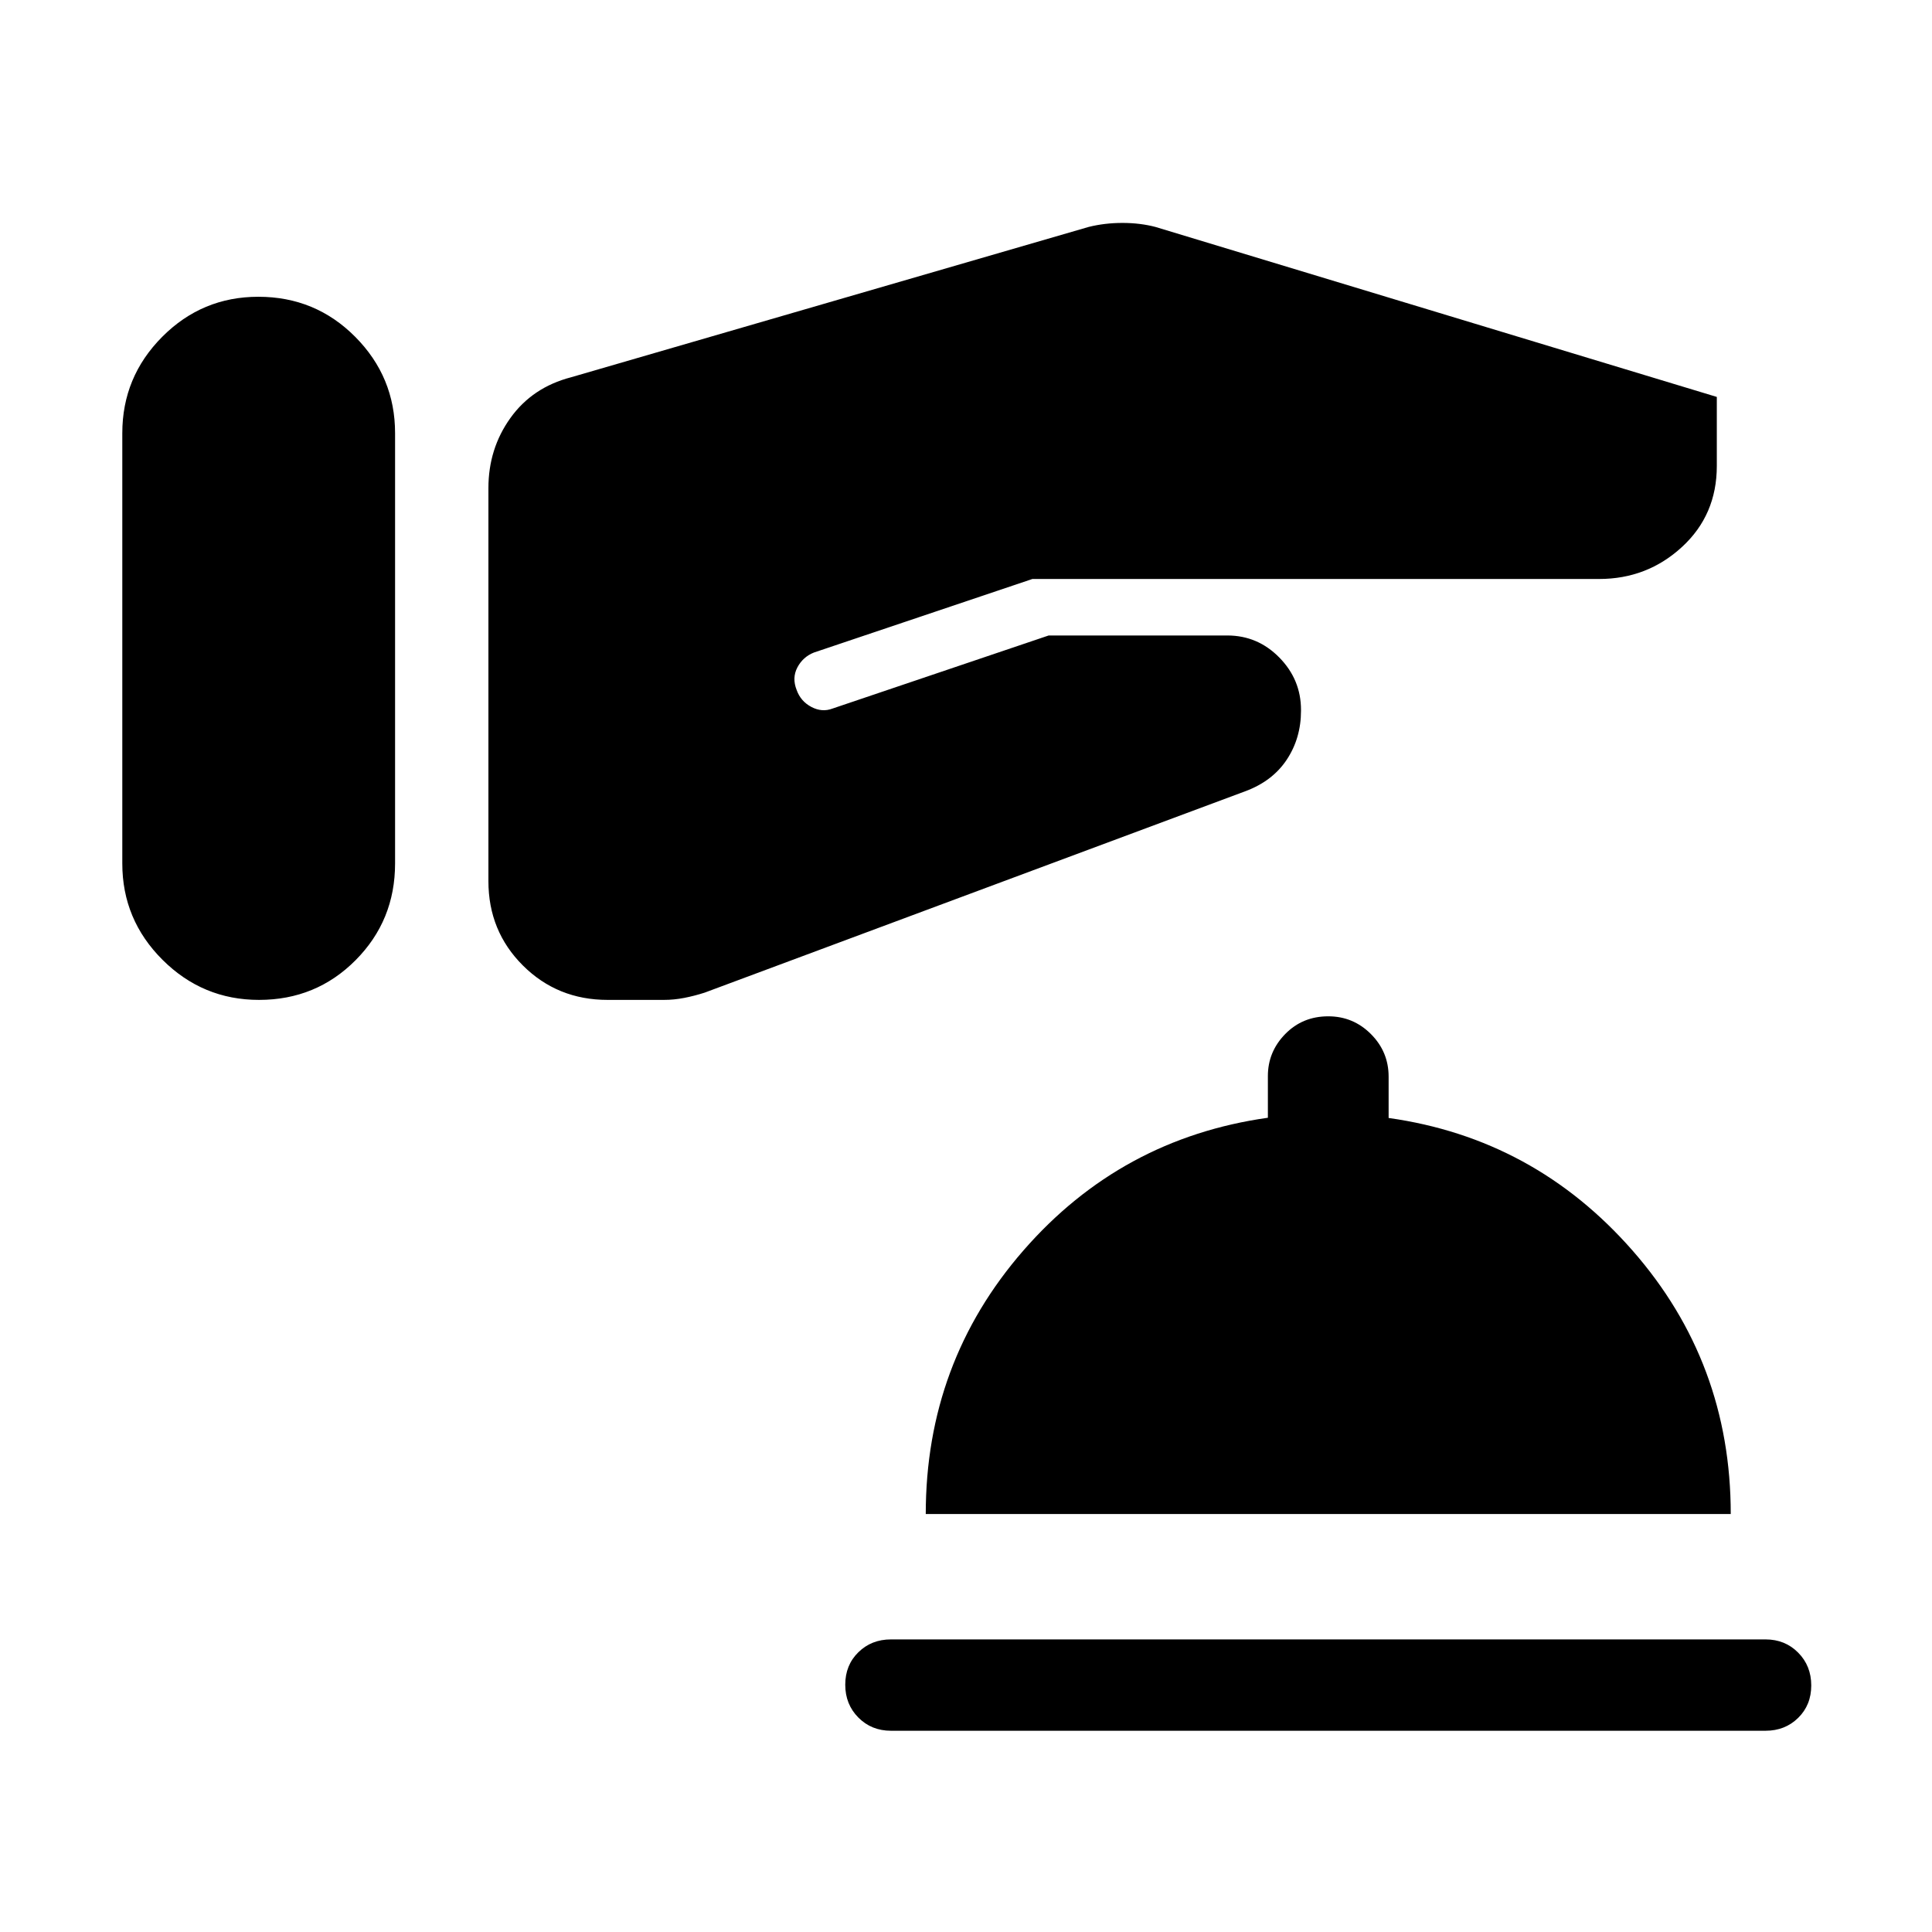 <svg xmlns="http://www.w3.org/2000/svg" width="48" height="48" viewBox="0 -960 960 960"><path d="M442.693-100.001q-9.673 0-16.182-6.56-6.51-6.56-6.51-16.308 0-9.747 6.51-16.132 6.509-6.384 16.182-6.384h434.614q9.673 0 16.182 6.56 6.51 6.56 6.51 16.307 0 9.748-6.51 16.132-6.509 6.385-16.182 6.385H442.693Zm17.308-107.692q0-75.23 48.5-130.922 48.5-55.692 121.5-65.98v-20.707q0-12.081 8.615-20.889 8.615-8.807 21.384-8.807 12.384 0 21.192 8.807 8.807 8.808 8.807 21.192v20.513q72.385 10.179 121.192 65.871 48.808 55.692 48.808 130.922H460.001ZM60.771-637.846v106.922q0 27.916 19.975 47.842 19.976 19.927 47.961 19.927 28.371 0 47.986-19.734t19.615-48.035v-213.844q0-27.916-19.783-47.842-19.784-19.927-48.154-19.927-27.985 0-47.793 19.927-19.807 19.926-19.807 47.842v106.922Zm181.92 25.692v90.011q0 24.825 17.152 41.906 17.151 17.082 42.079 17.082h28q5 0 10.116-1 5.115-1 10.115-2.616l268.461-99.999q13.615-5 20.731-15.701 7.115-10.701 7.115-24.376v-.385q0-15.077-10.769-26.038t-25.846-10.961h-88.769l-107.385 36.307q-5.23 2-10.538-.807-5.308-2.808-7.308-8.423-2.384-6 .375-11.225 2.759-5.224 8.241-7.391L513-672.308h281.614q23.846 0 41.153-15.904 17.308-15.904 17.308-40.25v-34.307L574.153-847.23q-7.615-2-16.423-2-8.808 0-16.808 2l-257.154 74.693q-19.231 5-30.154 20.249-10.923 15.249-10.923 34.828v105.306Z"/></svg>